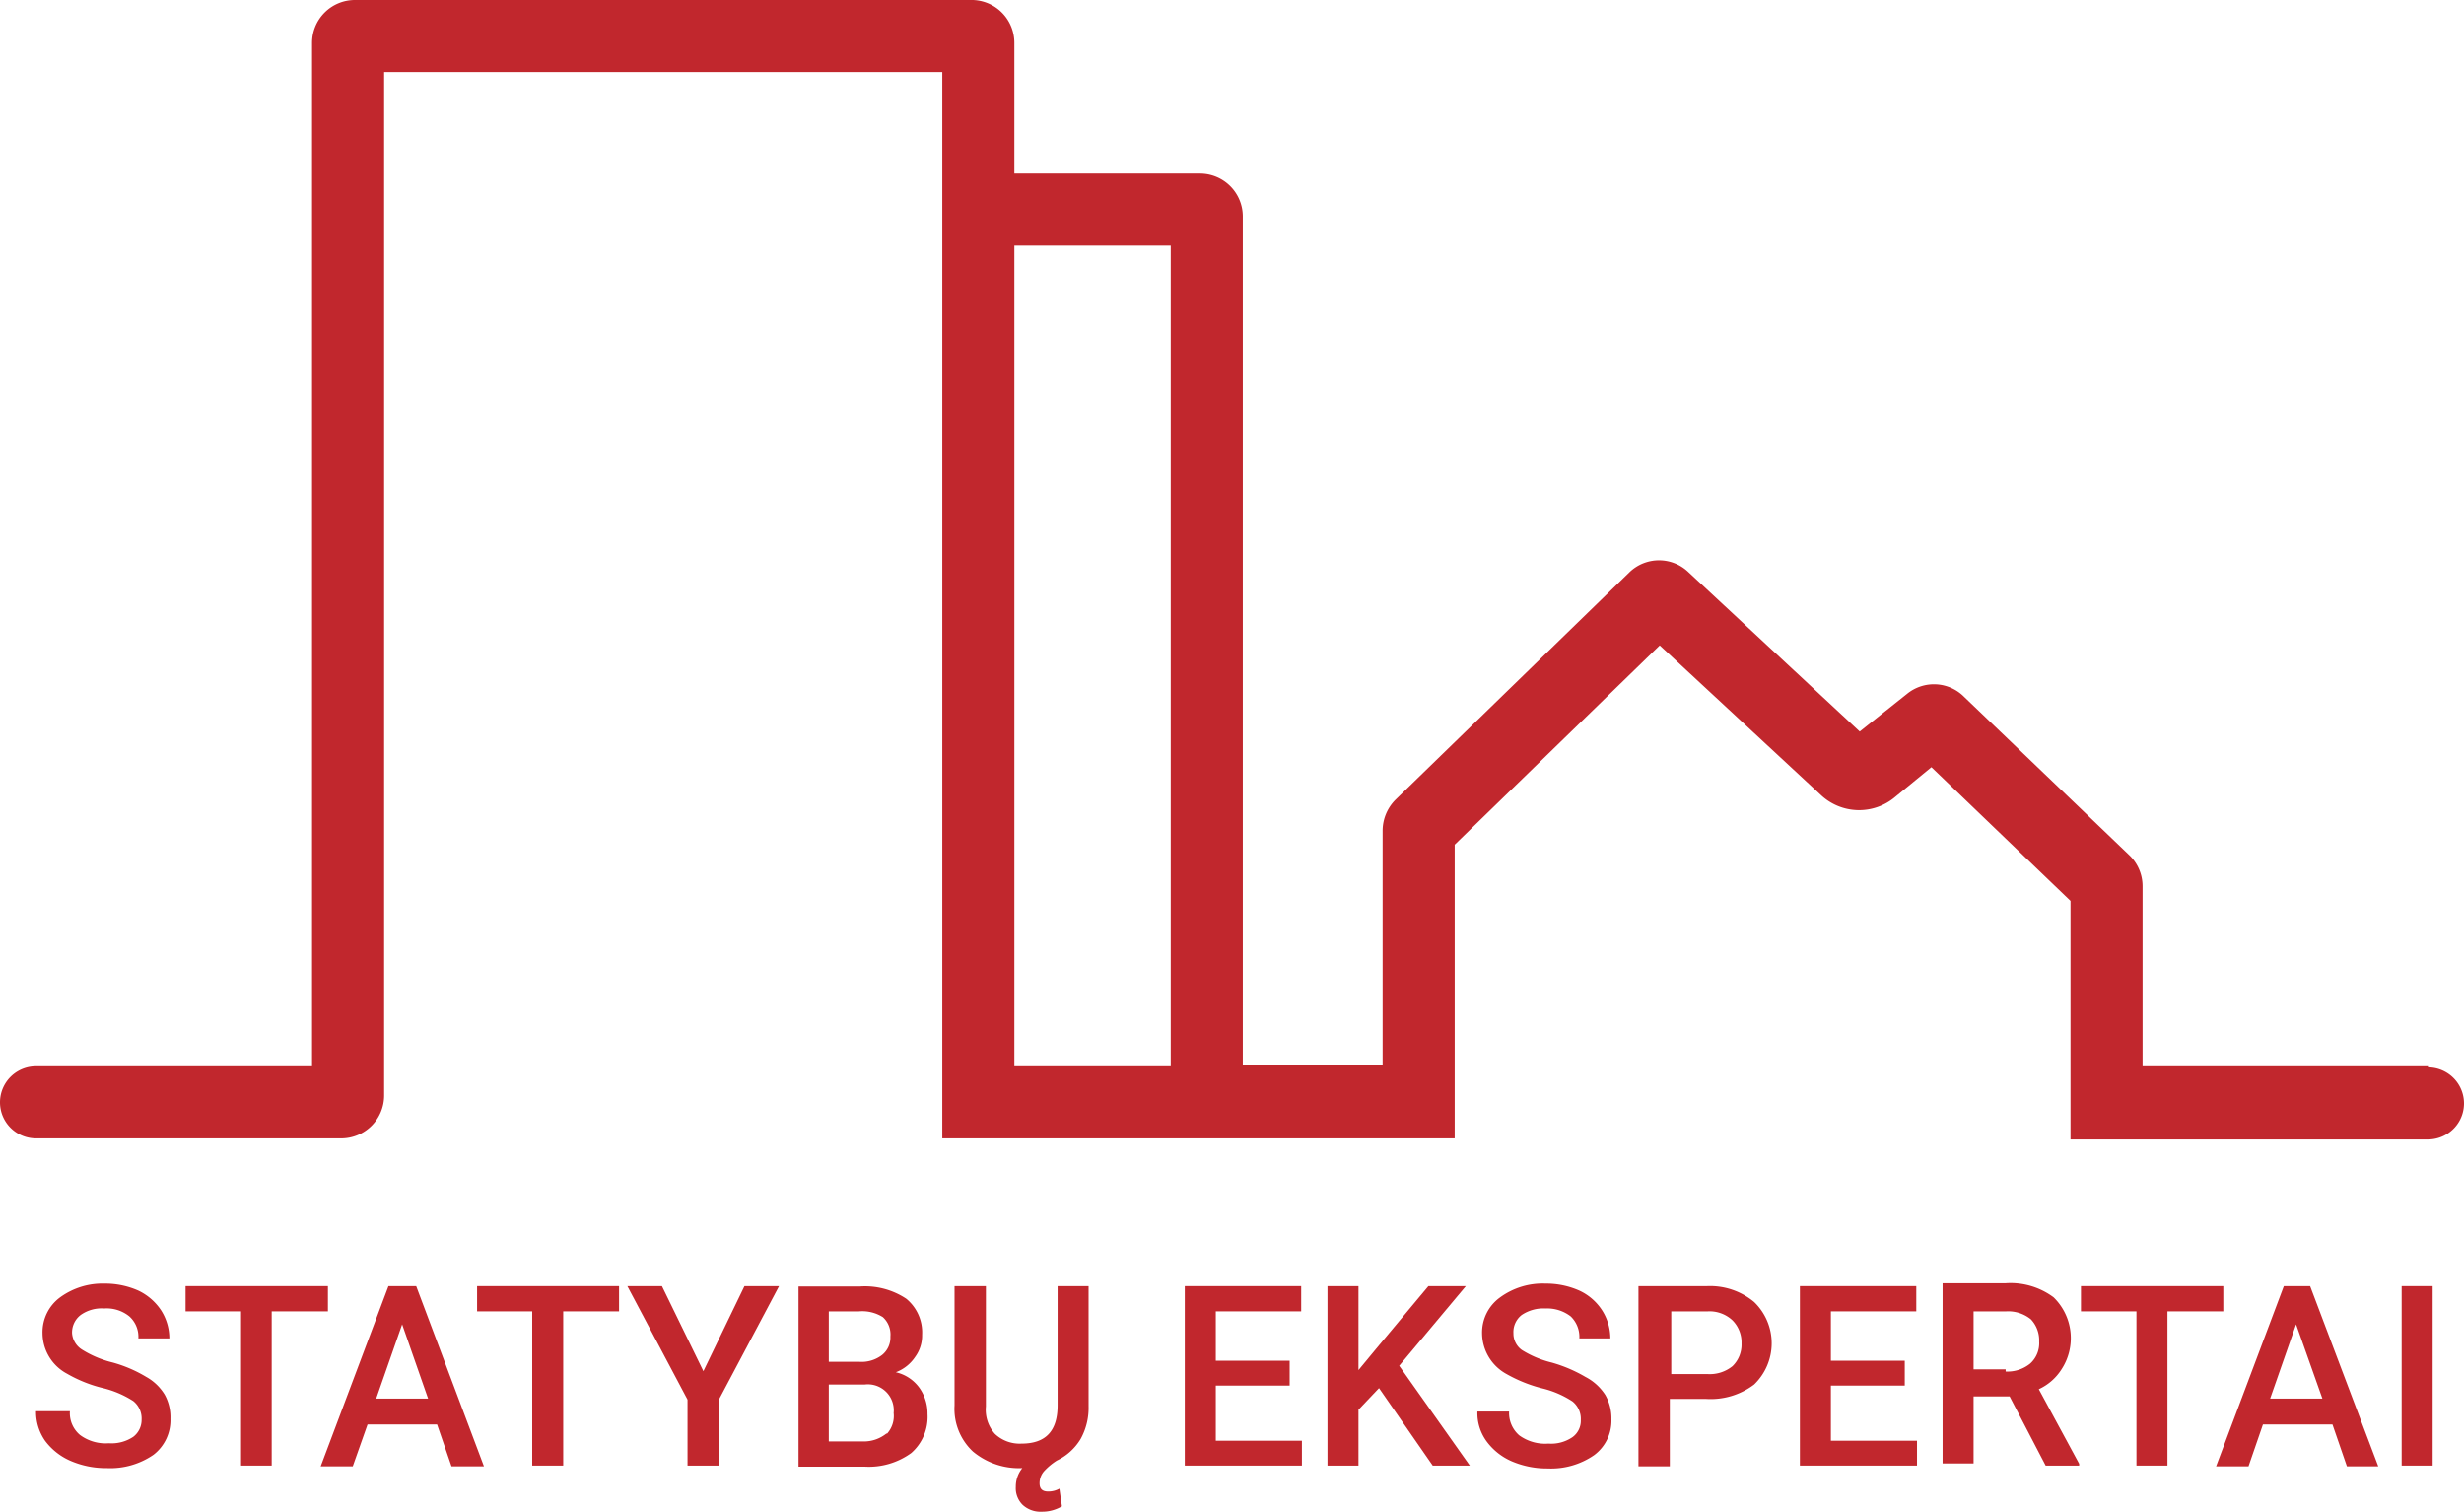 <svg xmlns="http://www.w3.org/2000/svg" viewBox="0 0 68.38 41.95"><defs><style>.cls-1{fill:#c1272d;}</style></defs><title>logo pilnas</title><g id="Layer_2" data-name="Layer 2"><g id="Layer_1-2" data-name="Layer 1"><path class="cls-1" d="M4.06,38.21a3.74,3.74,0,0,0-.93-.4,2.88,2.88,0,0,1-.84-.35A.59.59,0,0,1,2,37a.61.61,0,0,1,.24-.51,1,1,0,0,1,.65-.18,1,1,0,0,1,.7.22.76.76,0,0,1,.25.61h.86a1.45,1.45,0,0,0-.23-.78,1.56,1.56,0,0,0-.64-.55,2.27,2.27,0,0,0-.93-.19A2,2,0,0,0,1.67,36a1.2,1.2,0,0,0-.49,1,1.28,1.28,0,0,0,.68,1.12,3.76,3.76,0,0,0,1,.4,2.75,2.75,0,0,1,.84.36.62.62,0,0,1,.23.51.59.59,0,0,1-.23.48,1.08,1.08,0,0,1-.68.18,1.19,1.19,0,0,1-.8-.23.79.79,0,0,1-.28-.66H1a1.4,1.4,0,0,0,.25.82,1.74,1.74,0,0,0,.71.56,2.47,2.47,0,0,0,1,.2,2.11,2.11,0,0,0,1.3-.37,1.21,1.21,0,0,0,.47-1,1.3,1.3,0,0,0-.16-.67A1.39,1.39,0,0,0,4.06,38.21Z"/><polygon class="cls-1" points="9.1 35.69 5.15 35.69 5.15 36.39 6.69 36.39 6.69 40.67 7.54 40.67 7.54 36.39 9.1 36.39 9.1 35.69"/><path class="cls-1" d="M10.78,35.69l-1.88,5h.89l.41-1.16h1.93l.4,1.16h.9l-1.88-5Zm-.34,3.12.72-2.06.72,2.06Z"/><polygon class="cls-1" points="13.24 36.39 14.77 36.39 14.77 40.67 15.63 40.67 15.63 36.39 17.18 36.39 17.18 35.69 13.24 35.69 13.24 36.39"/><polygon class="cls-1" points="19.52 38.05 18.37 35.69 17.41 35.69 19.08 38.84 19.08 40.67 19.95 40.67 19.95 38.84 21.62 35.69 20.66 35.69 19.52 38.05"/><path class="cls-1" d="M24.86,38.08a1.12,1.12,0,0,0,.54-.43,1,1,0,0,0,.19-.61,1.21,1.21,0,0,0-.44-1,2.07,2.07,0,0,0-1.29-.34h-1.7v5H24a2,2,0,0,0,1.29-.38,1.33,1.33,0,0,0,.45-1.08,1.23,1.23,0,0,0-.22-.72A1.11,1.11,0,0,0,24.86,38.08ZM23,36.39h.84a1.07,1.07,0,0,1,.66.16.65.65,0,0,1,.21.54.62.62,0,0,1-.23.51.93.93,0,0,1-.63.19H23Zm1.6,3.39A1,1,0,0,1,24,40H23V38.42h1a.72.72,0,0,1,.8.79A.73.73,0,0,1,24.62,39.78Z"/><path class="cls-1" d="M29.35,39c0,.71-.33,1.06-1,1.06a1,1,0,0,1-.74-.27,1,1,0,0,1-.25-.76V35.69h-.87V39A1.62,1.62,0,0,0,27,40.28a2,2,0,0,0,1.37.46.82.82,0,0,0-.18.52.65.65,0,0,0,.19.5.73.73,0,0,0,.53.19,1.07,1.07,0,0,0,.56-.15l-.07-.49a.62.62,0,0,1-.31.08c-.16,0-.24-.07-.24-.23a.5.5,0,0,1,.13-.34,1.74,1.74,0,0,1,.35-.29,1.54,1.54,0,0,0,.66-.6,1.78,1.78,0,0,0,.22-.91V35.69h-.86Z"/><polygon class="cls-1" points="33.74 38.45 35.79 38.45 35.79 37.76 33.74 37.76 33.74 36.39 36.11 36.39 36.11 35.69 32.88 35.69 32.88 40.67 36.13 40.67 36.13 39.98 33.74 39.98 33.74 38.45"/><polygon class="cls-1" points="40.68 35.69 39.64 35.69 38.18 37.44 37.7 38.02 37.7 35.69 36.84 35.69 36.84 40.67 37.7 40.67 37.7 39.12 38.27 38.52 39.76 40.67 40.79 40.67 38.83 37.9 40.68 35.69"/><path class="cls-1" d="M44,38.21a4,4,0,0,0-.94-.4,2.8,2.8,0,0,1-.83-.35A.56.56,0,0,1,42,37a.6.6,0,0,1,.23-.51,1.08,1.08,0,0,1,.66-.18,1.07,1.07,0,0,1,.7.22.79.79,0,0,1,.24.61h.86a1.45,1.45,0,0,0-.23-.78,1.5,1.5,0,0,0-.64-.55,2.27,2.27,0,0,0-.93-.19,2,2,0,0,0-1.27.39,1.2,1.2,0,0,0-.49,1,1.3,1.3,0,0,0,.68,1.12,4,4,0,0,0,1,.4,2.66,2.66,0,0,1,.83.36.62.62,0,0,1,.23.51.56.56,0,0,1-.23.48,1.05,1.05,0,0,1-.67.18,1.22,1.22,0,0,1-.81-.23.82.82,0,0,1-.28-.66H41a1.33,1.33,0,0,0,.25.82,1.71,1.71,0,0,0,.7.56,2.48,2.48,0,0,0,1,.2,2.1,2.1,0,0,0,1.29-.37,1.19,1.19,0,0,0,.48-1,1.31,1.31,0,0,0-.17-.67A1.44,1.44,0,0,0,44,38.21Z"/><path class="cls-1" d="M47.38,35.69H45.47v5h.87V38.82h1a2,2,0,0,0,1.34-.4,1.59,1.59,0,0,0,0-2.29A1.91,1.91,0,0,0,47.38,35.69Zm.7,2.22a1,1,0,0,1-.7.22h-1V36.39H47.4a.93.93,0,0,1,.68.25.87.87,0,0,1,.25.64A.83.83,0,0,1,48.08,37.91Z"/><polygon class="cls-1" points="50.81 38.45 52.86 38.45 52.86 37.76 50.81 37.76 50.81 36.39 53.18 36.39 53.18 35.69 49.95 35.69 49.95 40.67 53.2 40.67 53.2 39.98 50.81 39.98 50.81 38.45"/><path class="cls-1" d="M57.21,38a1.58,1.58,0,0,0-.22-2,2,2,0,0,0-1.33-.39H53.91v5h.86V38.75h1l1,1.92h.93v-.05l-1.12-2.07A1.47,1.47,0,0,0,57.21,38Zm-1.55,0h-.89V36.39h.91a1,1,0,0,1,.68.22.85.85,0,0,1,.23.62.76.76,0,0,1-.25.61A1,1,0,0,1,55.66,38.06Z"/><polygon class="cls-1" points="61.7 35.69 57.75 35.69 57.75 36.39 59.29 36.39 59.29 40.67 60.15 40.67 60.15 36.39 61.7 36.39 61.7 35.69"/><path class="cls-1" d="M63.38,35.69l-1.88,5h.9l.4-1.16h1.93l.4,1.16H66l-1.89-5ZM63,38.81l.72-2.06.73,2.06Z"/><rect class="cls-1" x="66.65" y="35.69" width="0.86" height="4.98"/><path class="cls-1" d="M67.38,29.59H59.46v-5a1.19,1.19,0,0,0-.37-.86l-4.58-4.39a1.18,1.18,0,0,0-1.58-.09l-1.32,1.05-4.75-4.42a1.18,1.18,0,0,0-1.64,0l-6.49,6.31a1.22,1.22,0,0,0-.36.86v6.49H34.49V6A1.19,1.19,0,0,0,33.3,4.82H28.15V1.19A1.19,1.19,0,0,0,27,0H9.85A1.19,1.19,0,0,0,8.66,1.19v28.4H1a1,1,0,0,0,0,2H9.47a1.19,1.19,0,0,0,1.19-1.19V2H26.15V31.59H40.37V23.44l5.69-5.53,4.46,4.14a1.55,1.55,0,0,0,2.08.06l1-.82L57.46,25v6.62h9.92a1,1,0,0,0,0-2ZM28.15,6.82h4.34V29.59H28.15Z"/></g></g></svg>